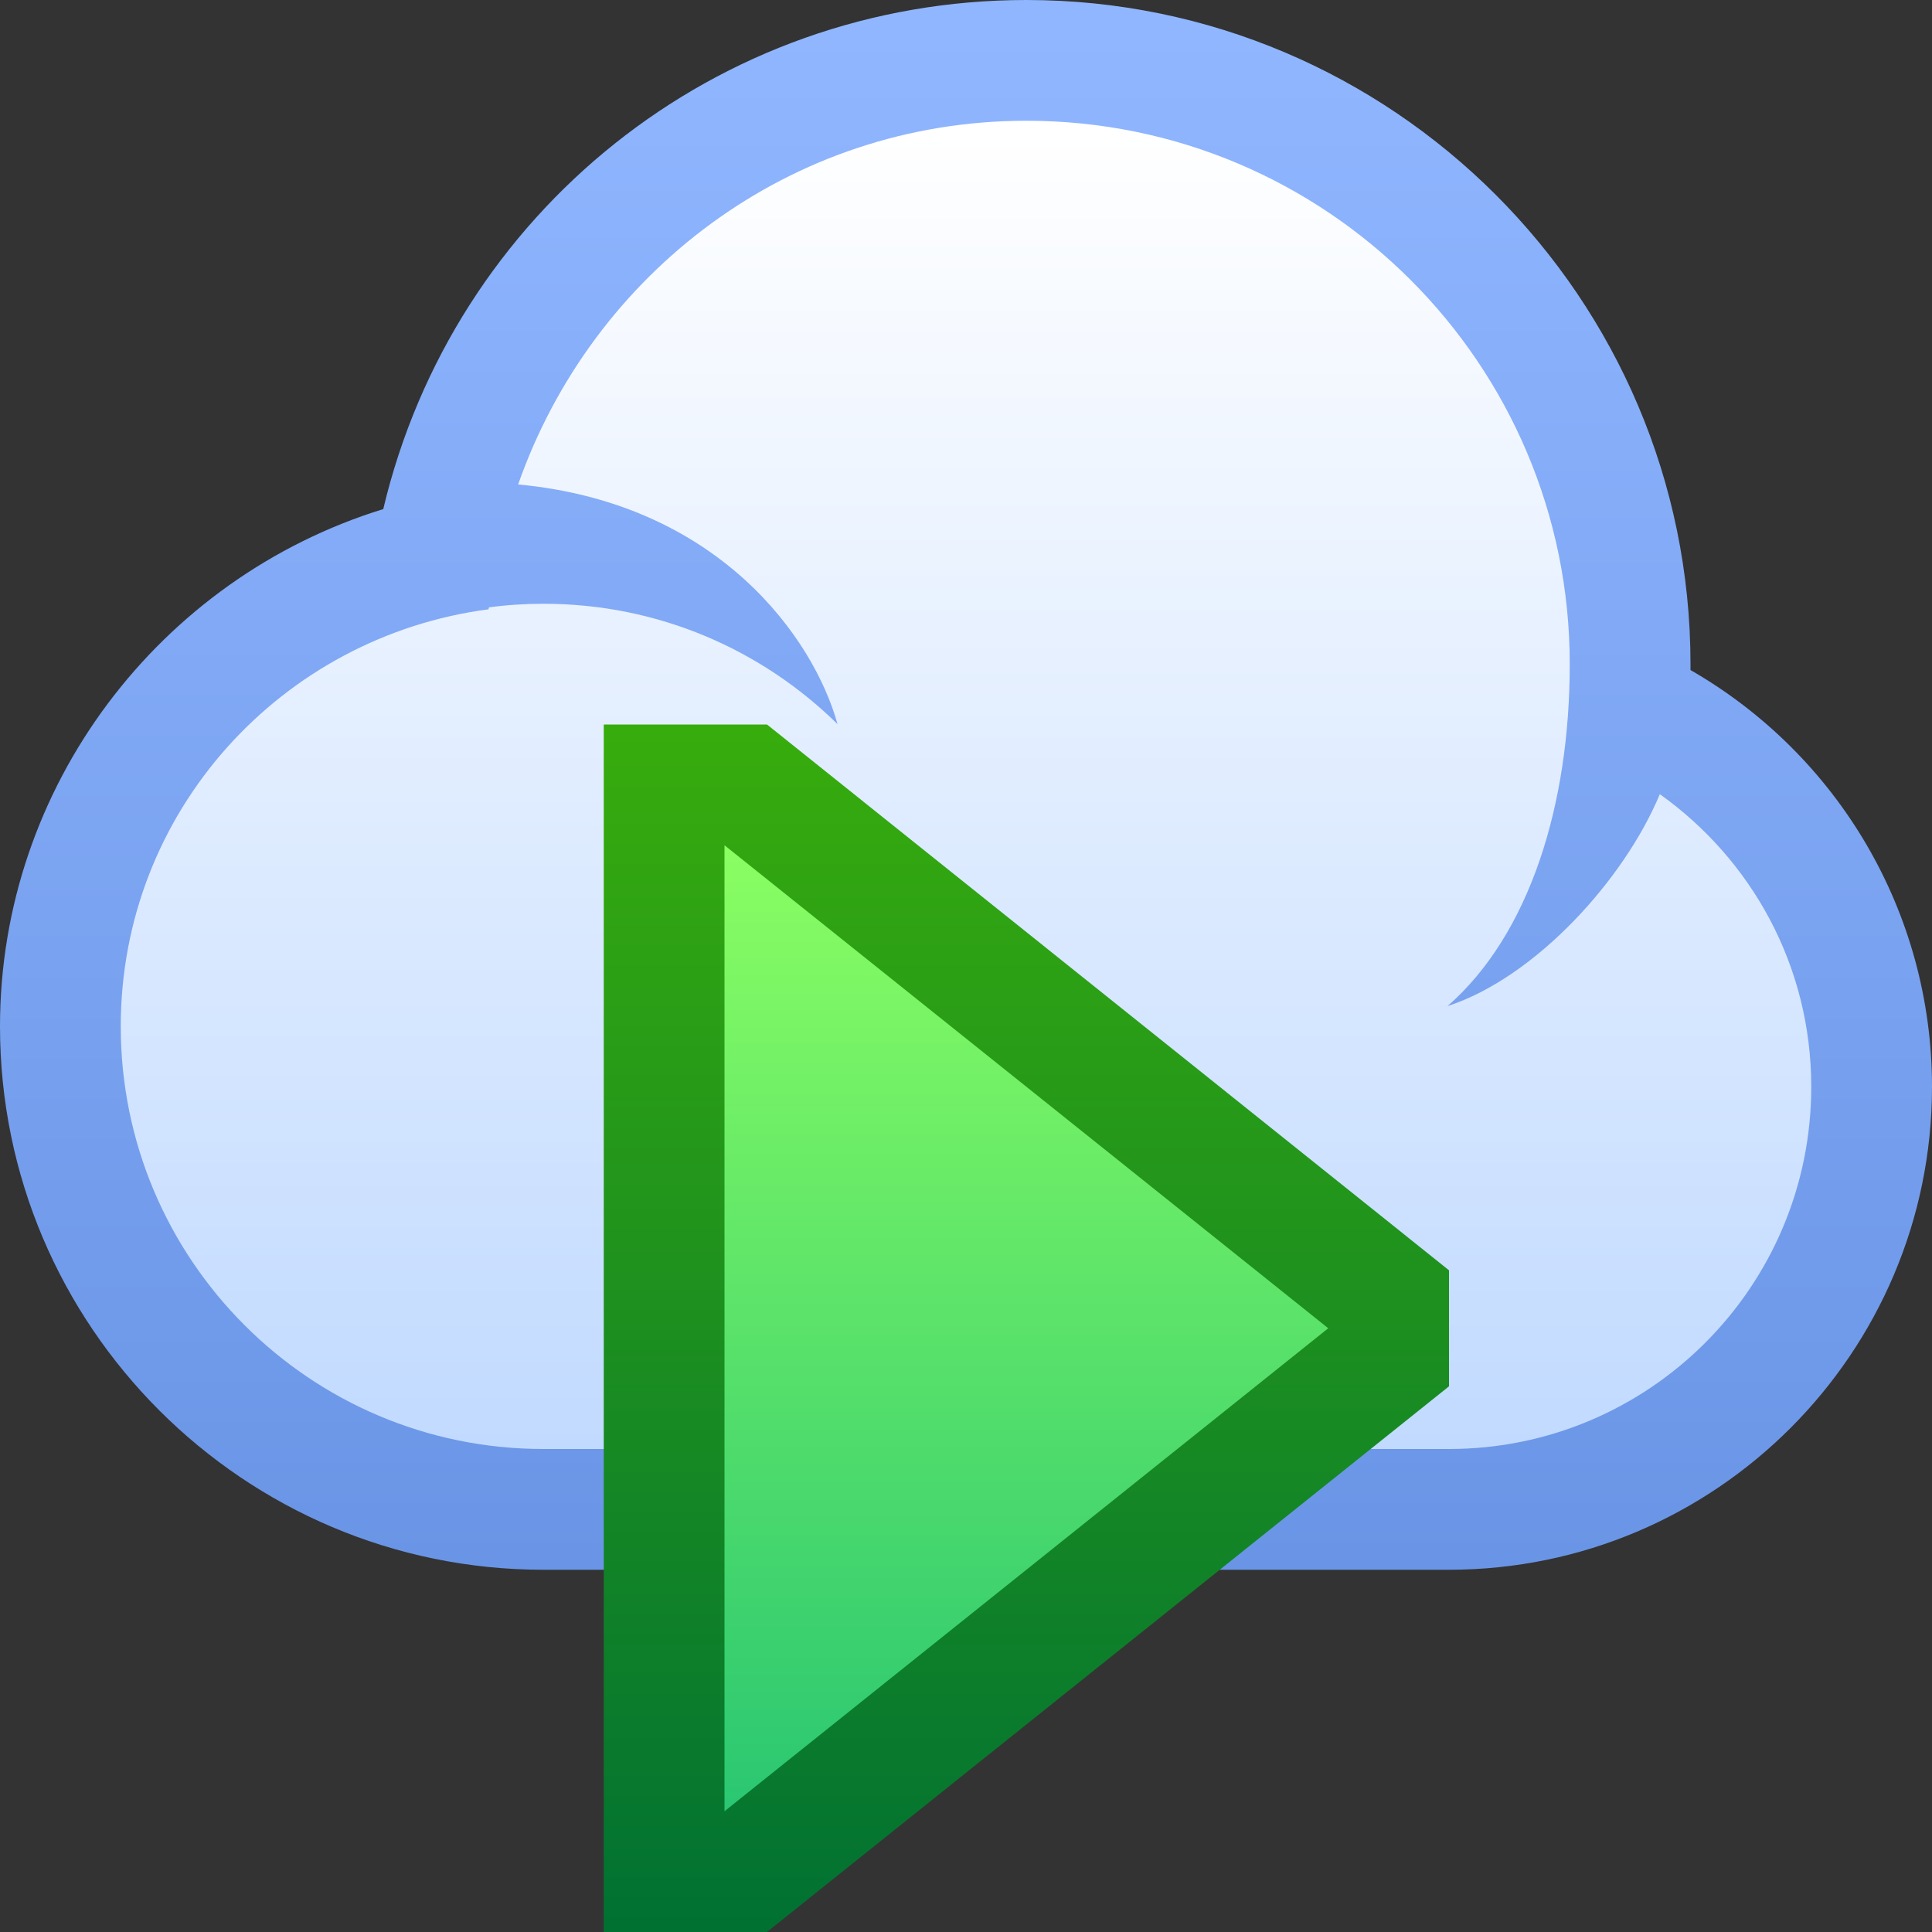 <svg ti:v='1' width='16' height='16' viewBox='0,0,16,16' xmlns='http://www.w3.org/2000/svg' xmlns:ti='urn:schemas-jetbrains-com:tisvg'><rect x="0" y="0" width="16" height="16" fill="#333333" stroke="none"/><g><path fill-rule='evenodd' d='M0,0L16,0L16,16L0,16Z' fill='#FFFFFF' opacity='0'/><linearGradient id='F1' x1='0.5' y1='0.022' x2='0.5' y2='0.992'><stop offset='0' stop-color='#90B6FF'/><stop offset='1' stop-color='#6A95E6'/></linearGradient><path fill-rule='evenodd' d='M3.174,4.216C1.321,4.788,0,6.514,0,8.5L0,8.5C0,10.981,2.018,13,4.5,13L12,13C14.206,13,16,11.206,16,9L16,9C16,7.555,15.222,6.252,14,5.549L14,5.5C14,2.468,11.532,0,8.5,0L8.5,0C5.929,0,3.754,1.768,3.174,4.216Z' fill='url(#F1)'/><linearGradient id='F2' x1='0.5' y1='0.008' x2='0.5' y2='1'><stop offset='0' stop-color='#FFFFFF'/><stop offset='1' stop-color='#C1DAFF'/></linearGradient><path fill-rule='evenodd' d='M4.291,4.012C5.952,4.167,6.739,5.286,6.936,5.997L6.936,5.997C6.309,5.38,5.451,5,4.5,5L4.5,5C4.346,5,4.196,5.01,4.049,5.03L4.046,5.046L4.046,5.046C2.331,5.271,1,6.722,1,8.5L1,8.5C1,10.432,2.567,12,4.5,12L12,12C13.656,12,15,10.657,15,9L15,9C15,7.997,14.504,7.117,13.746,6.577L13.746,6.577C13.453,7.281,12.718,8.094,11.988,8.332L11.988,8.332C12.672,7.734,13,6.657,13,5.5L13,5.5C13,3.014,10.984,1,8.5,1L8.5,1C6.541,1,4.904,2.264,4.291,4.012Z' fill='url(#F2)'/><linearGradient id='F3' x1='0.5' y1='0.006' x2='0.5' y2='1.014'><stop offset='0' stop-color='#37AC0D'/><stop offset='1' stop-color='#007033'/></linearGradient><path fill-rule='evenodd' d='M5,6L5,16L6.352,16L12,11.481L12,10.52L6.352,6L5,6Z' fill='url(#F3)'/><linearGradient id='F4' x1='0.5' y1='-0.015' x2='0.5' y2='1.008'><stop offset='0' stop-color='#8CFF62'/><stop offset='1' stop-color='#29C672'/></linearGradient><path fill-rule='evenodd' d='M6,15L11,11L6,7L6,15Z' fill='url(#F4)'/></g></svg>